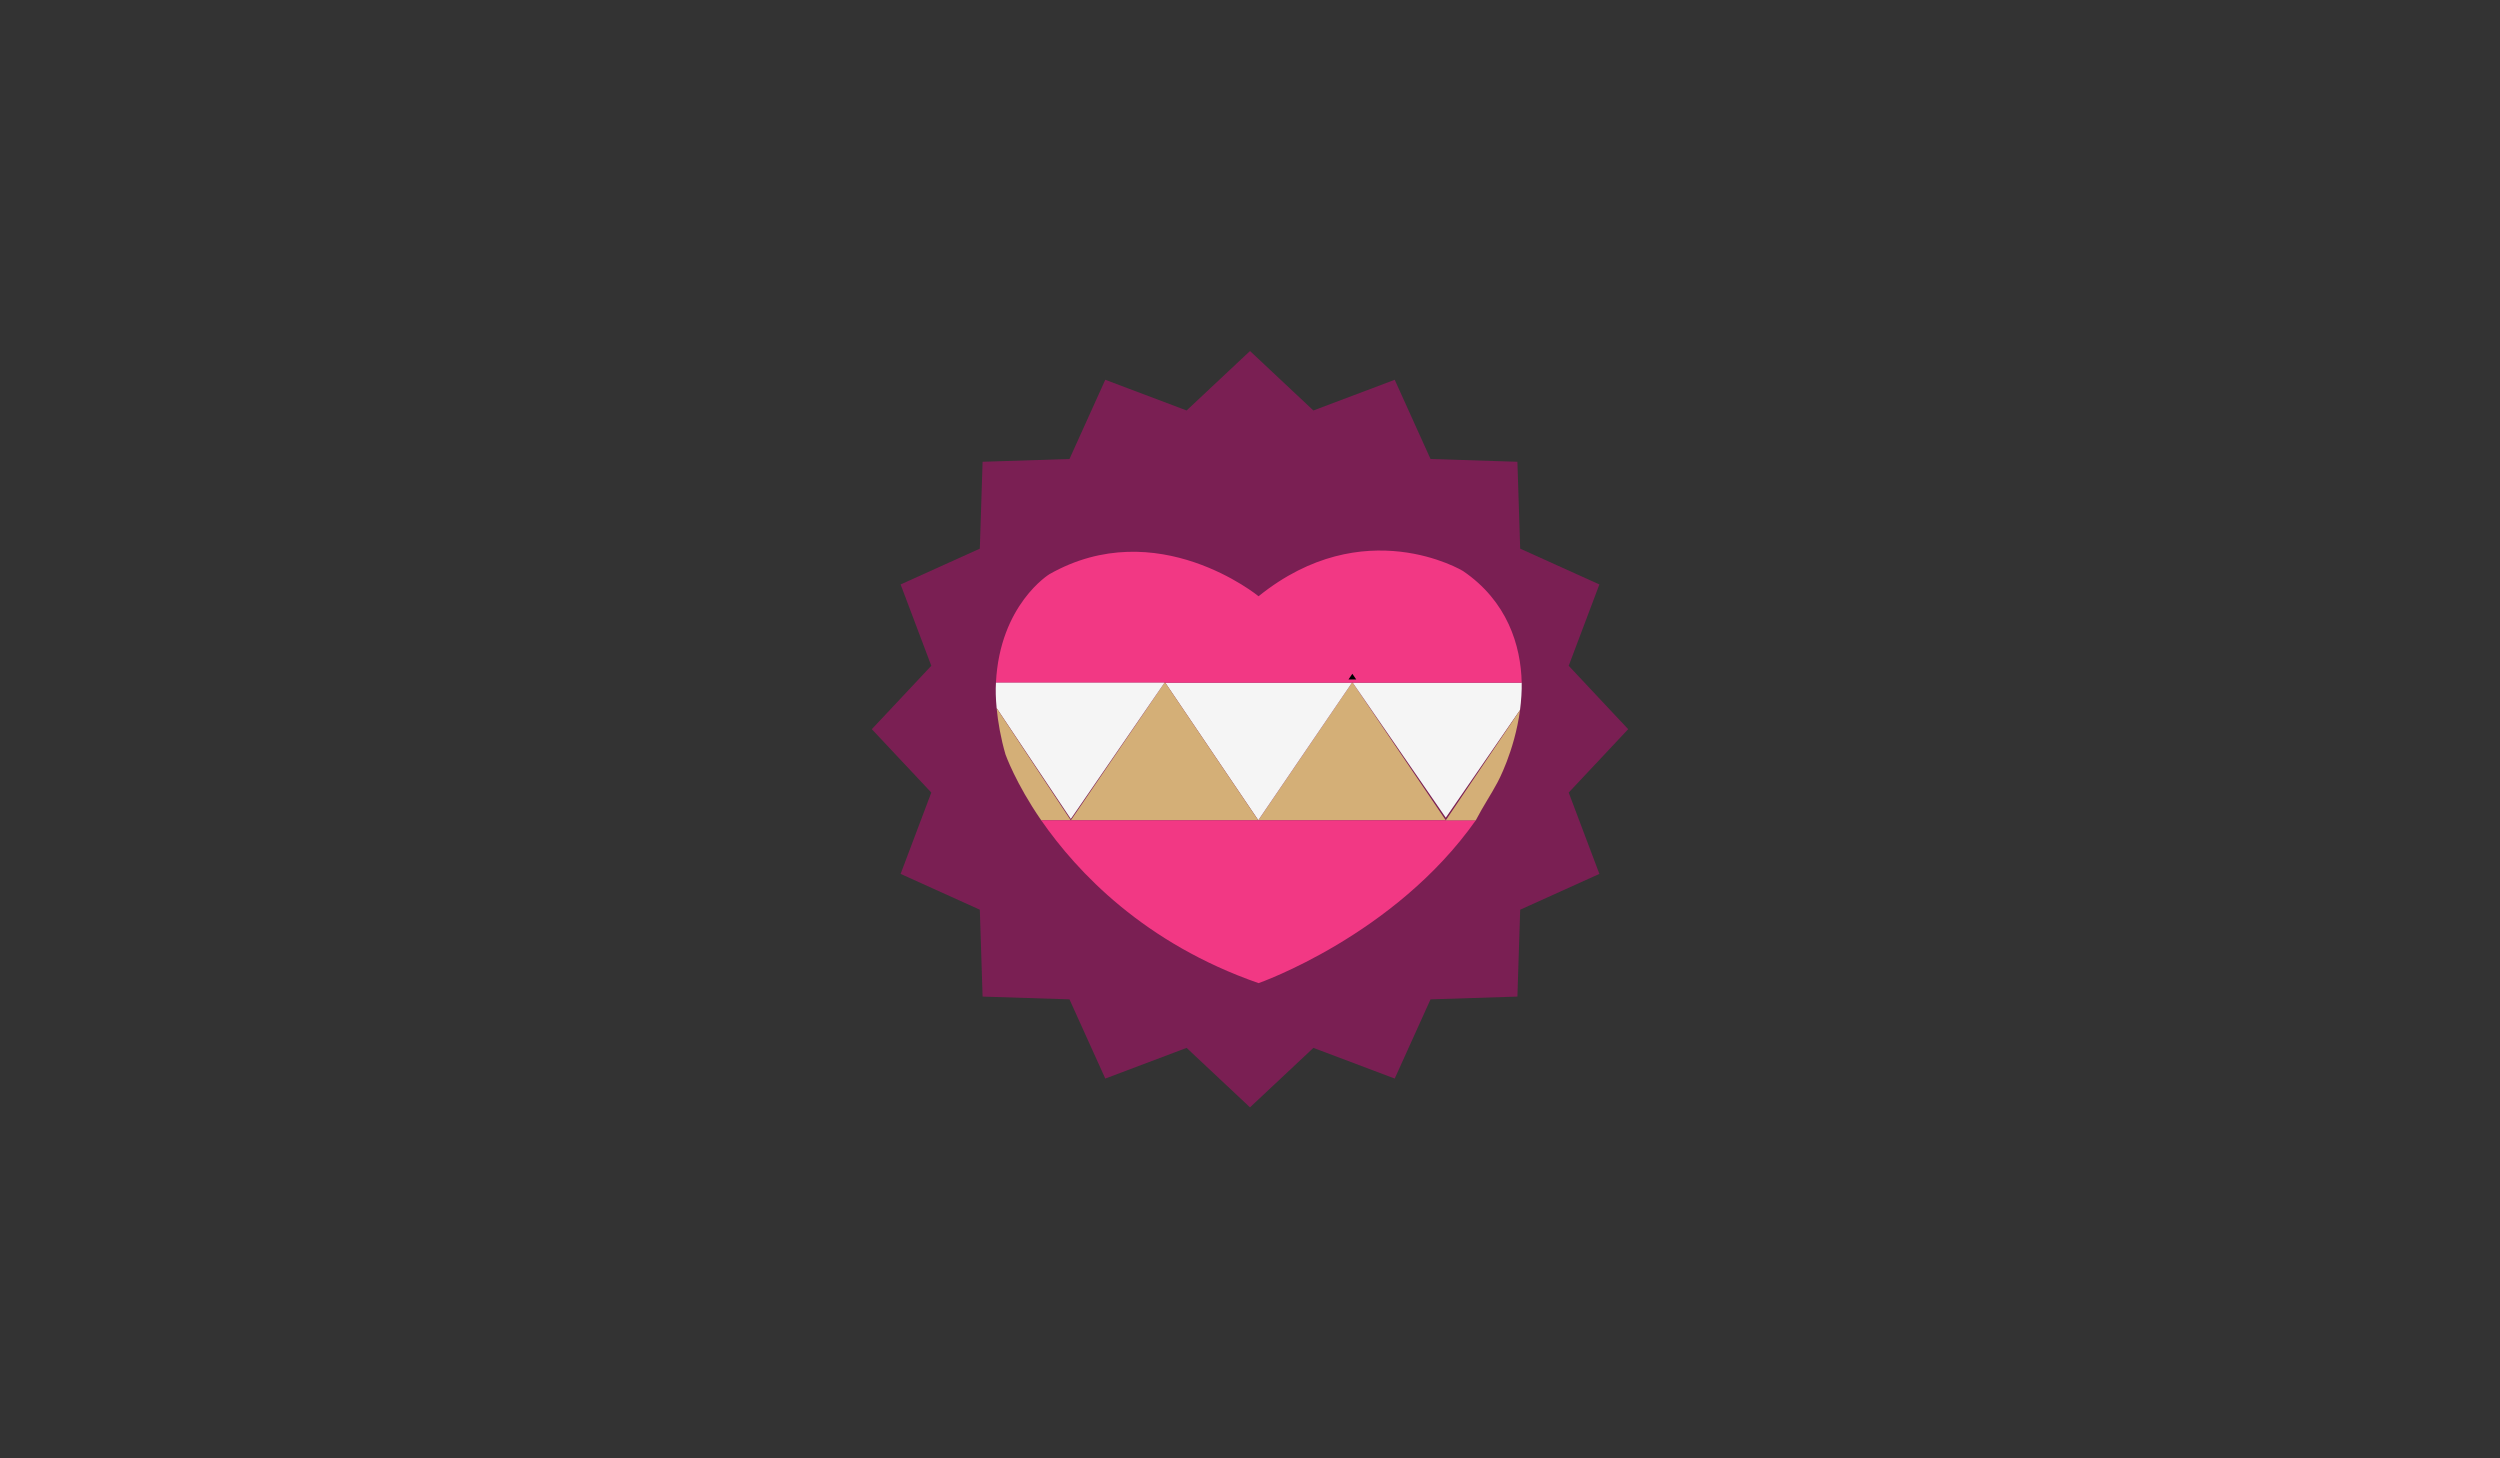 <?xml version="1.0" encoding="utf-8"?>
<!-- Generator: Adobe Illustrator 15.1.0, SVG Export Plug-In . SVG Version: 6.00 Build 0)  -->
<!DOCTYPE svg PUBLIC "-//W3C//DTD SVG 1.1//EN" "http://www.w3.org/Graphics/SVG/1.1/DTD/svg11.dtd">
<svg version="1.1" id="Layer_1" xmlns="http://www.w3.org/2000/svg" xmlns:xlink="http://www.w3.org/1999/xlink" x="0px" y="0px"
	 width="671.992px" height="392px" viewBox="0 0 671.992 392" enable-background="new 0 0 671.992 392" xml:space="preserve">
<rect x="0" y="0" width="671.992" height="392" fill="#333333" stroke="none"/>
<g>
	<polygon fill="#7A1F53" points="335.996,94.349 353.036,110.335 374.896,102.087 384.521,123.377 407.874,124.122 408.619,147.475 
		429.909,157.1 421.661,178.96 437.647,196 421.661,213.04 429.909,234.9 408.619,244.525 407.874,267.878 384.521,268.623 
		374.896,289.913 353.036,281.665 335.996,297.651 318.956,281.665 297.096,289.913 287.471,268.623 264.118,267.878 
		263.373,244.525 242.083,234.9 250.331,213.04 234.345,196 250.331,178.96 242.083,157.1 263.373,147.475 264.118,124.122 
		287.471,123.377 297.096,102.087 318.956,110.335 	"/>
	<g>
		<polygon fill="#D4AF77" points="338.227,220.5 388.621,220.5 363.604,183.5 363.412,183.5 		"/>
		<polygon fill="#F5F5F5" points="313.21,183.5 338.227,220.468 363.412,183.5 		"/>
		<polygon fill="#D4AF77" points="313.019,183.5 287.831,220.5 338.227,220.5 313.21,183.5 		"/>
		<polygon fill="#FFFFFF" stroke="#000000" stroke-miterlimit="10" points="313.114,182 313.019,182.14 313.21,182.14 		"/>
		<path fill="#F5F5F5" d="M409.027,183.5h-45.424l25.018,36.288l19.955-28.944C408.904,188.383,409.081,185.5,409.027,183.5z"/>
		<path fill="#F23884" d="M313.114,183.359l0.096,0.141h50.202l0.096-0.141l0.096,0.141h45.424c-0.207-10-3.885-21.945-15.8-30.032
			c0,0-26.57-16.072-54.926,6.802c0,0-27.278-22.364-56.233-5.923c0,0-13.325,8.153-14.357,29.153h45.308L313.114,183.359z"/>
		<path fill="#F5F5F5" d="M313.019,183.5h-45.308c-0.12,2-0.07,4.167,0.184,6.83l19.937,29.798L313.019,183.5z"/>
		<path fill="#D4AF77" d="M267.895,190.347c0.354,3.715,1.107,8.088,2.378,12.448c0,0,2.707,7.706,9.607,17.706h7.951
			L267.895,190.347z"/>
		<path fill="#F23884" d="M338.227,220.5h-50.396h-7.951c9.719,14,27.77,33.102,58.422,43.762c0,0,36.533-12.762,58.38-43.762
			h-8.061H338.227z"/>
		<path fill="#D4AF77" d="M396.682,220.5c2.092-4,4.058-6.845,5.836-10.188c0,0,4.567-8.293,6.059-19.443L388.621,220.5H396.682z"/>
		<polygon fill="#FFFFFF" stroke="#000000" stroke-miterlimit="10" points="363.412,182.14 363.604,182.14 363.508,182 		"/>
	</g>
</g>
</svg>
